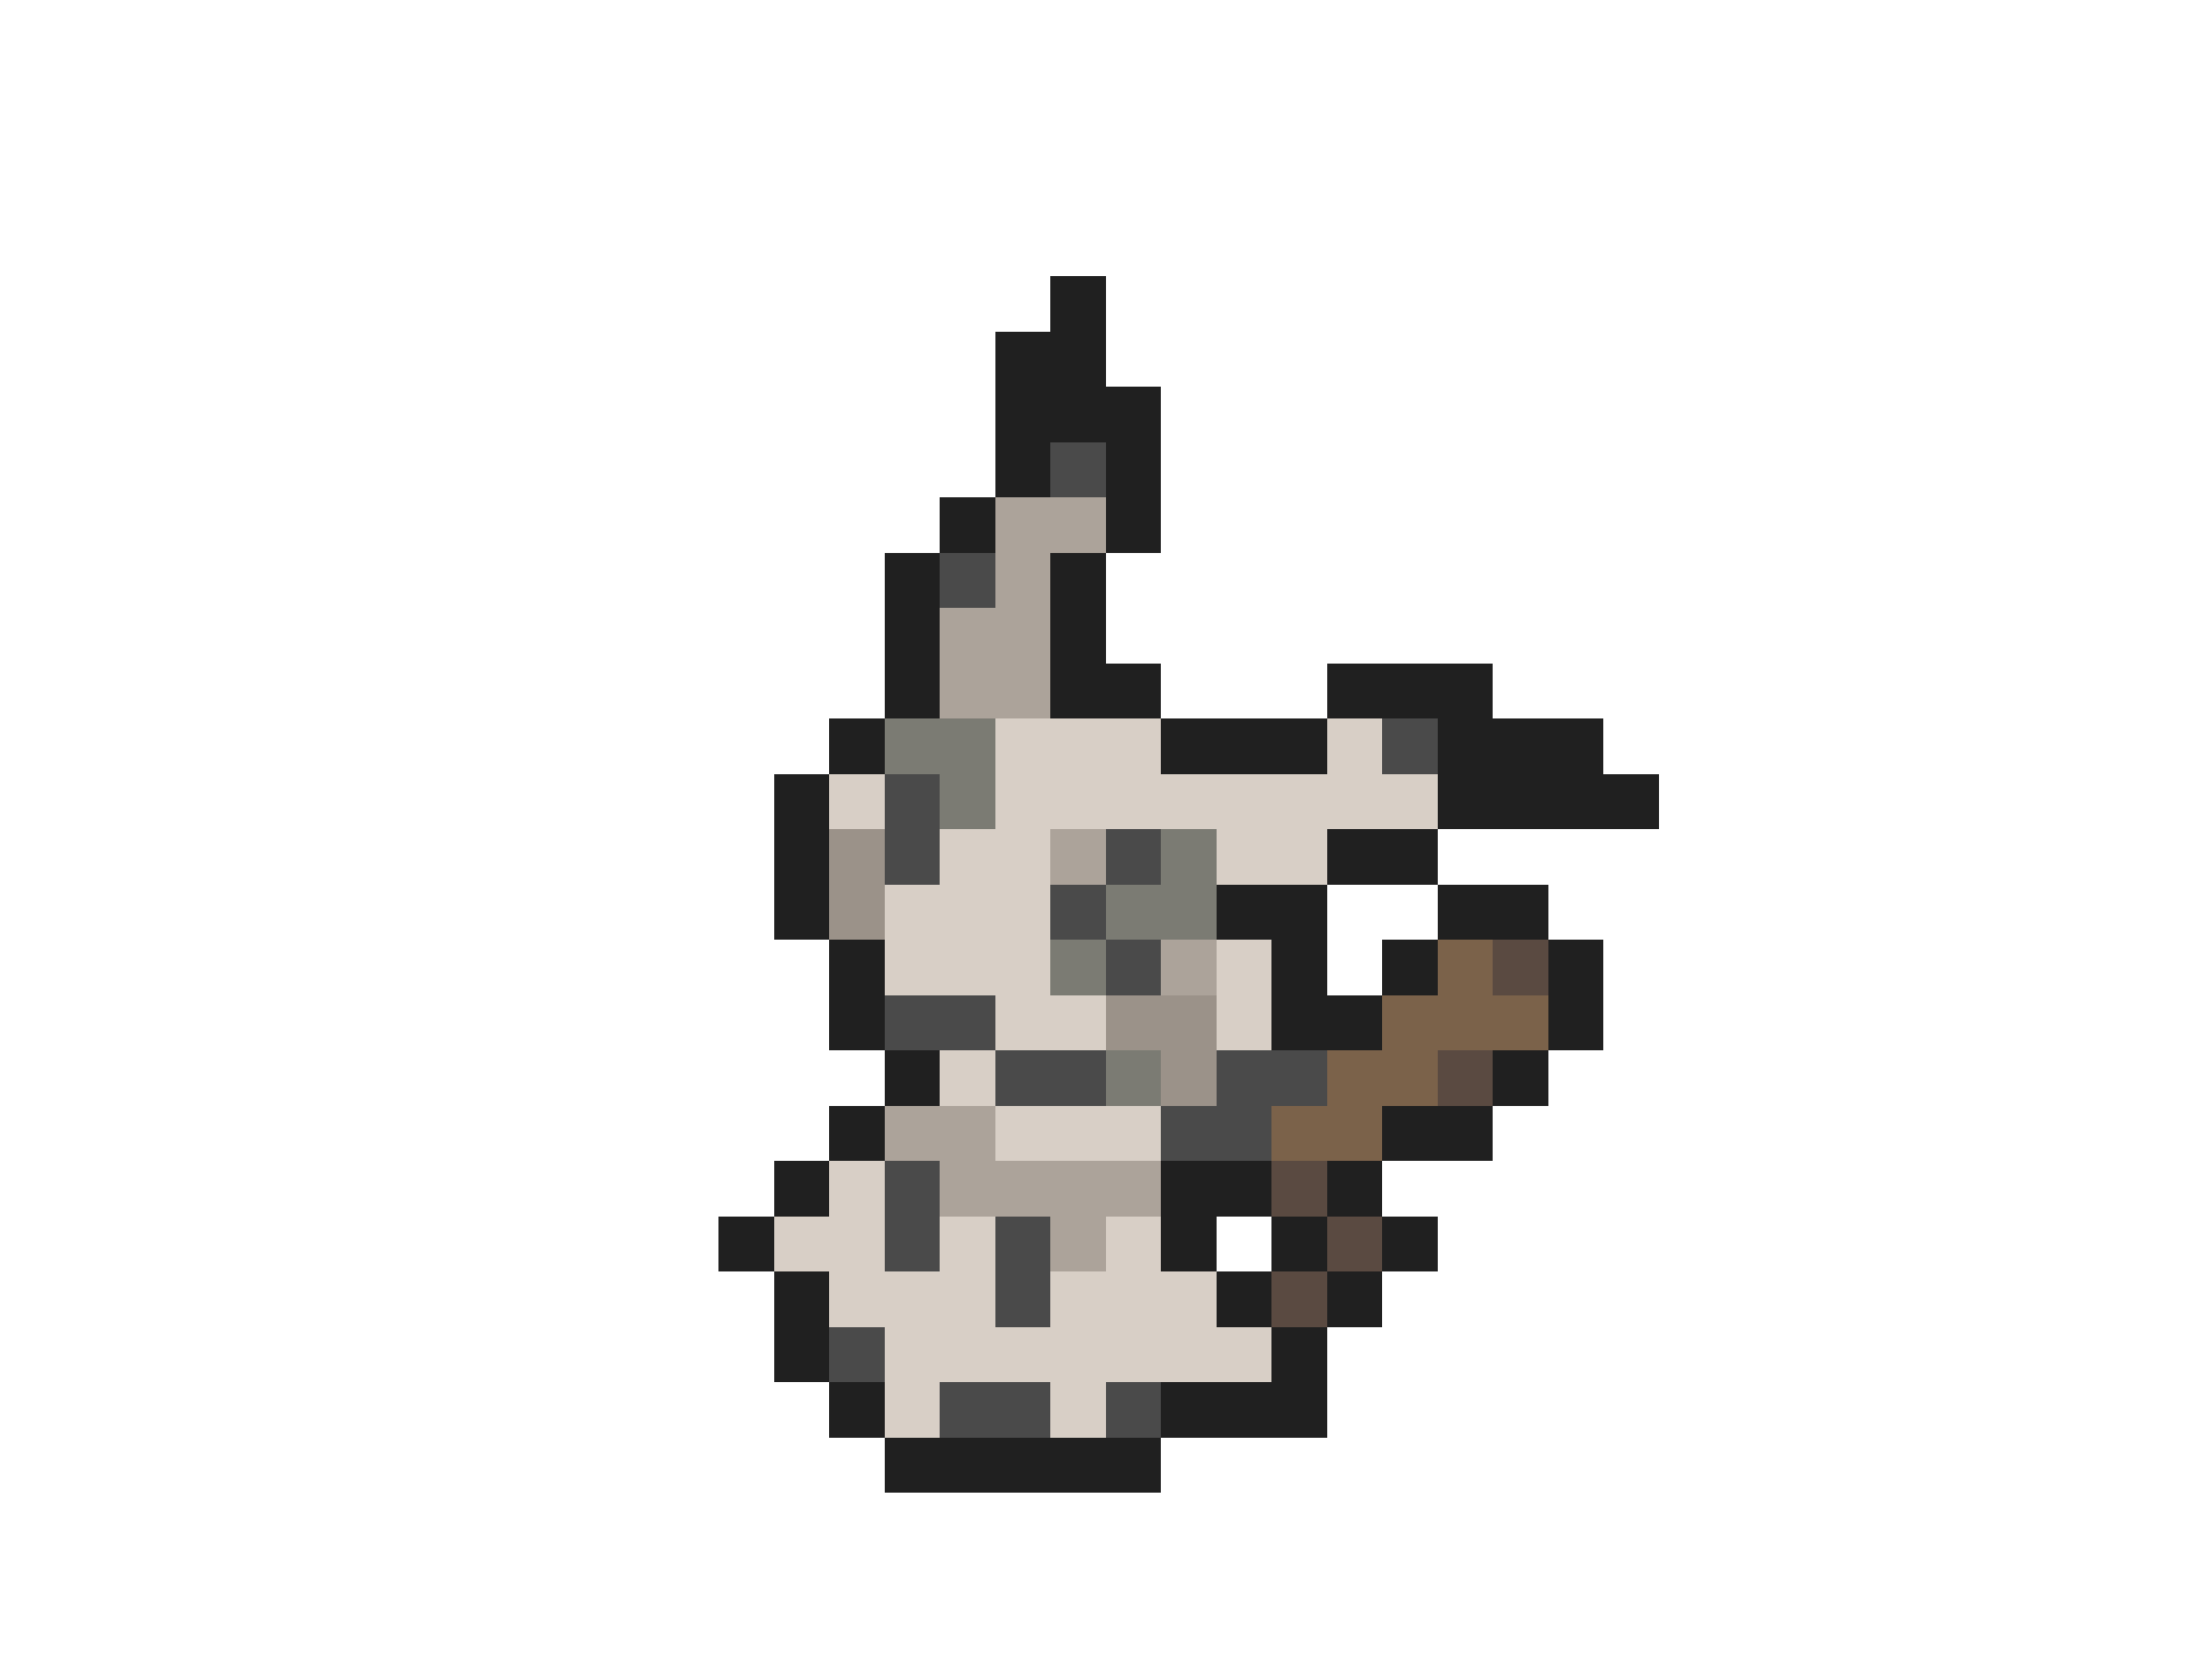<svg xmlns="http://www.w3.org/2000/svg" viewBox="0 -0.5 40 30" shape-rendering="crispEdges">
<path stroke="#202020" d="M19 5h1M18 6h2M18 7h3M18 8h1M20 8h1M17 9h1M20 9h1M16 10h1M19 10h1M16 11h1M19 11h1M16 12h1M19 12h2M24 12h3M15 13h1M21 13h3M26 13h3M14 14h1M26 14h4M14 15h1M24 15h2M14 16h1M22 16h2M26 16h2M15 17h1M23 17h1M25 17h1M28 17h1M15 18h1M23 18h2M28 18h1M16 19h1M27 19h1M15 20h1M25 20h2M14 21h1M21 21h2M24 21h1M13 22h1M21 22h1M23 22h1M25 22h1M14 23h1M22 23h1M24 23h1M14 24h1M23 24h1M15 25h1M21 25h3M16 26h5" />
<path stroke="#4a4a4a" d="M19 8h1M17 10h1M25 13h1M16 14h1M16 15h1M20 15h1M19 16h1M20 17h1M16 18h2M18 19h2M22 19h2M21 20h2M16 21h1M16 22h1M18 22h1M18 23h1M15 24h1M17 25h2M20 25h1" />
<path stroke="#aca39a" d="M18 9h2M18 10h1M17 11h2M17 12h2M19 15h1M21 17h1M16 20h2M17 21h4M19 22h1" />
<path stroke="#7b7b73" d="M16 13h2M17 14h1M21 15h1M20 16h2M19 17h1M20 19h1" />
<path stroke="#d8cfc6" d="M18 13h3M24 13h1M15 14h1M18 14h8M17 15h2M22 15h2M16 16h3M16 17h3M22 17h1M18 18h2M22 18h1M17 19h1M18 20h3M15 21h1M14 22h2M17 22h1M20 22h1M15 23h3M19 23h3M16 24h7M16 25h1M19 25h1" />
<path stroke="#9b9289" d="M15 15h1M15 16h1M20 18h2M21 19h1" />
<path stroke="#7b624a" d="M26 17h1M25 18h3M24 19h2M23 20h2" />
<path stroke="#5a4a41" d="M27 17h1M26 19h1M23 21h1M24 22h1M23 23h1" />
</svg>